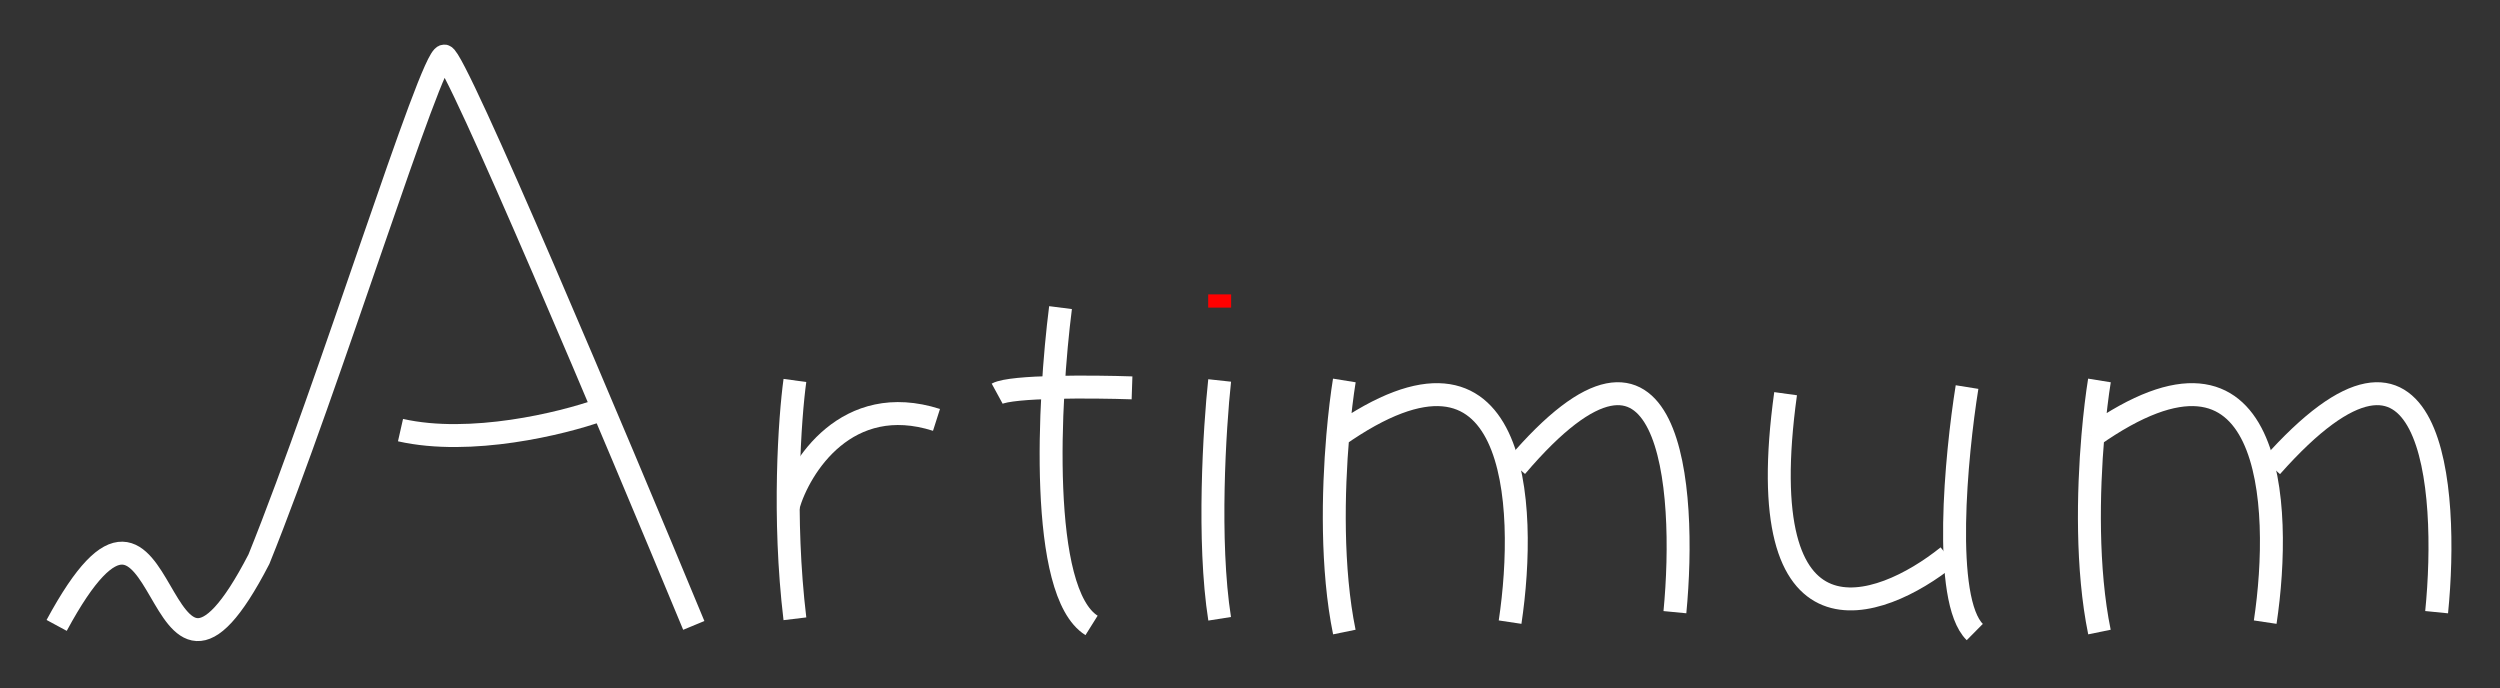    <svg className="logo" width="109" height="30" viewBox="0 0 109 30" fill="none" xmlns="http://www.w3.org/2000/svg">
                <rect x="0" y="0" width="109" height="30" fill="#333333" stroke="none"/>
                <path d="M2.47 27.268C7.614 17.742 6.438 33.763 11.289 24.381C14.375 16.732 18.784 2.443 19.372 2.443C19.843 2.443 26.819 18.993 30.249 27.268" stroke="white" strokeWidth="4" strokeLinecap="round"></path>
                <path d="M26.133 17.887C24.517 18.464 20.519 19.445 17.462 18.753" stroke="white" strokeWidth="4" strokeLinecap="round"></path>
                <path d="M34.658 16.588C34.436 18.206 34.126 22.55 34.658 26.979" stroke="white" strokeWidth="4" strokeLinecap="round"></path>
                <path d="M34.364 22.072C34.866 20.326 36.933 17.063 40.831 18.307" stroke="white" strokeWidth="4" strokeLinecap="round"></path>
                <path d="M46.239 13.412C45.727 17.428 45.282 25.822 47.592 27.268" stroke="white" strokeWidth="4" strokeLinecap="round"></path>
                <path d="M49.356 16.911C47.656 16.854 44.099 16.826 43.477 17.165" stroke="white" strokeWidth="4" strokeLinecap="round"></path>
                <path d="M53.177 16.588C52.955 18.643 52.645 23.6 53.177 26.979" stroke="white" strokeWidth="4" strokeLinecap="round"></path>
                <path d="M53.177 12.835V13.412" stroke="#FF0000" strokeWidth="4" strokeLinecap="round"></path>
                <path d="M58.613 16.588C58.518 17.177 58.411 18.017 58.327 19.006M58.327 19.006C58.12 21.448 58.048 24.803 58.613 27.557M58.327 19.006C66.192 13.478 66.613 21.971 65.84 27.125" stroke="white" strokeWidth="4" strokeLinecap="round"></path>
                <path d="M73.026 26.691C73.548 21.255 72.895 12.375 66.111 20.34" stroke="white" strokeWidth="4" strokeLinecap="round"></path>
                <path d="M84.924 24.255C81.906 26.677 76.264 28.65 77.852 17.165" stroke="white" strokeWidth="4" strokeLinecap="round"></path>
                <path d="M85.763 16.876C85.286 19.853 84.684 26.156 86.1 27.557" stroke="white" strokeWidth="4" strokeLinecap="round"></path>
                <path d="M91.536 16.588C91.441 17.177 91.335 18.017 91.25 19.006M91.25 19.006C91.043 21.448 90.971 24.803 91.536 27.557M91.25 19.006C99.115 13.478 99.536 21.971 98.763 27.125" stroke="white" strokeWidth="4" strokeLinecap="round"></path>
                <path d="M106.237 26.691C106.781 21.255 106.1 12.375 99.034 20.34" stroke="white" strokeWidth="4" strokeLinecap="round"></path>
                </svg>